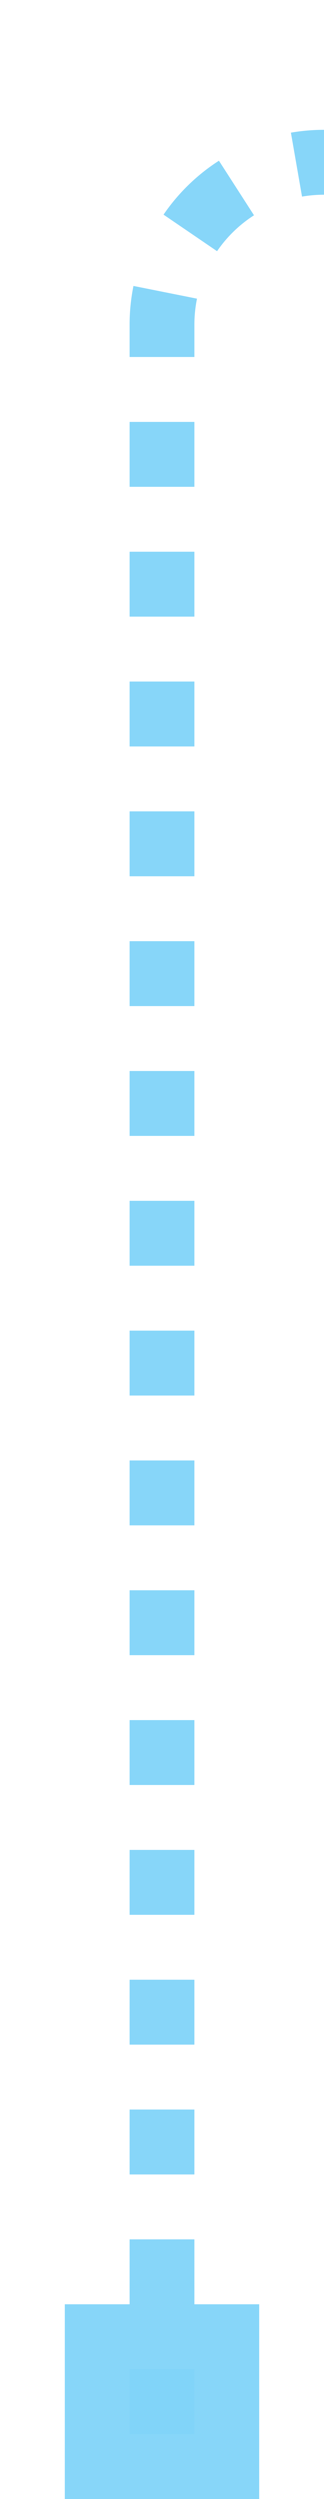 ﻿<?xml version="1.0" encoding="utf-8"?>
<svg version="1.1" xmlns:xlink="http://www.w3.org/1999/xlink" width="10px" height="77px" preserveAspectRatio="xMidYMin meet" viewBox="526 1515  8 77" xmlns="http://www.w3.org/2000/svg">
  <path d="M 530 1590  L 530 1525  A 5 5 0 0 1 535 1520 L 587 1520  A 5 5 0 0 0 592 1515 L 592 1504  " stroke-width="2" stroke-dasharray="2,2" stroke="#81d3f8" fill="none" stroke-opacity="0.949" />
  <path d="M 533 1586  L 527 1586  L 527 1592  L 533 1592  L 533 1586  Z M 587.707 1509.107  L 592 1504.814  L 596.293 1509.107  L 597.707 1507.693  L 592.707 1502.693  L 592 1501.986  L 591.293 1502.693  L 586.293 1507.693  L 587.707 1509.107  Z " fill-rule="nonzero" fill="#81d3f8" stroke="none" fill-opacity="0.949" />
</svg>